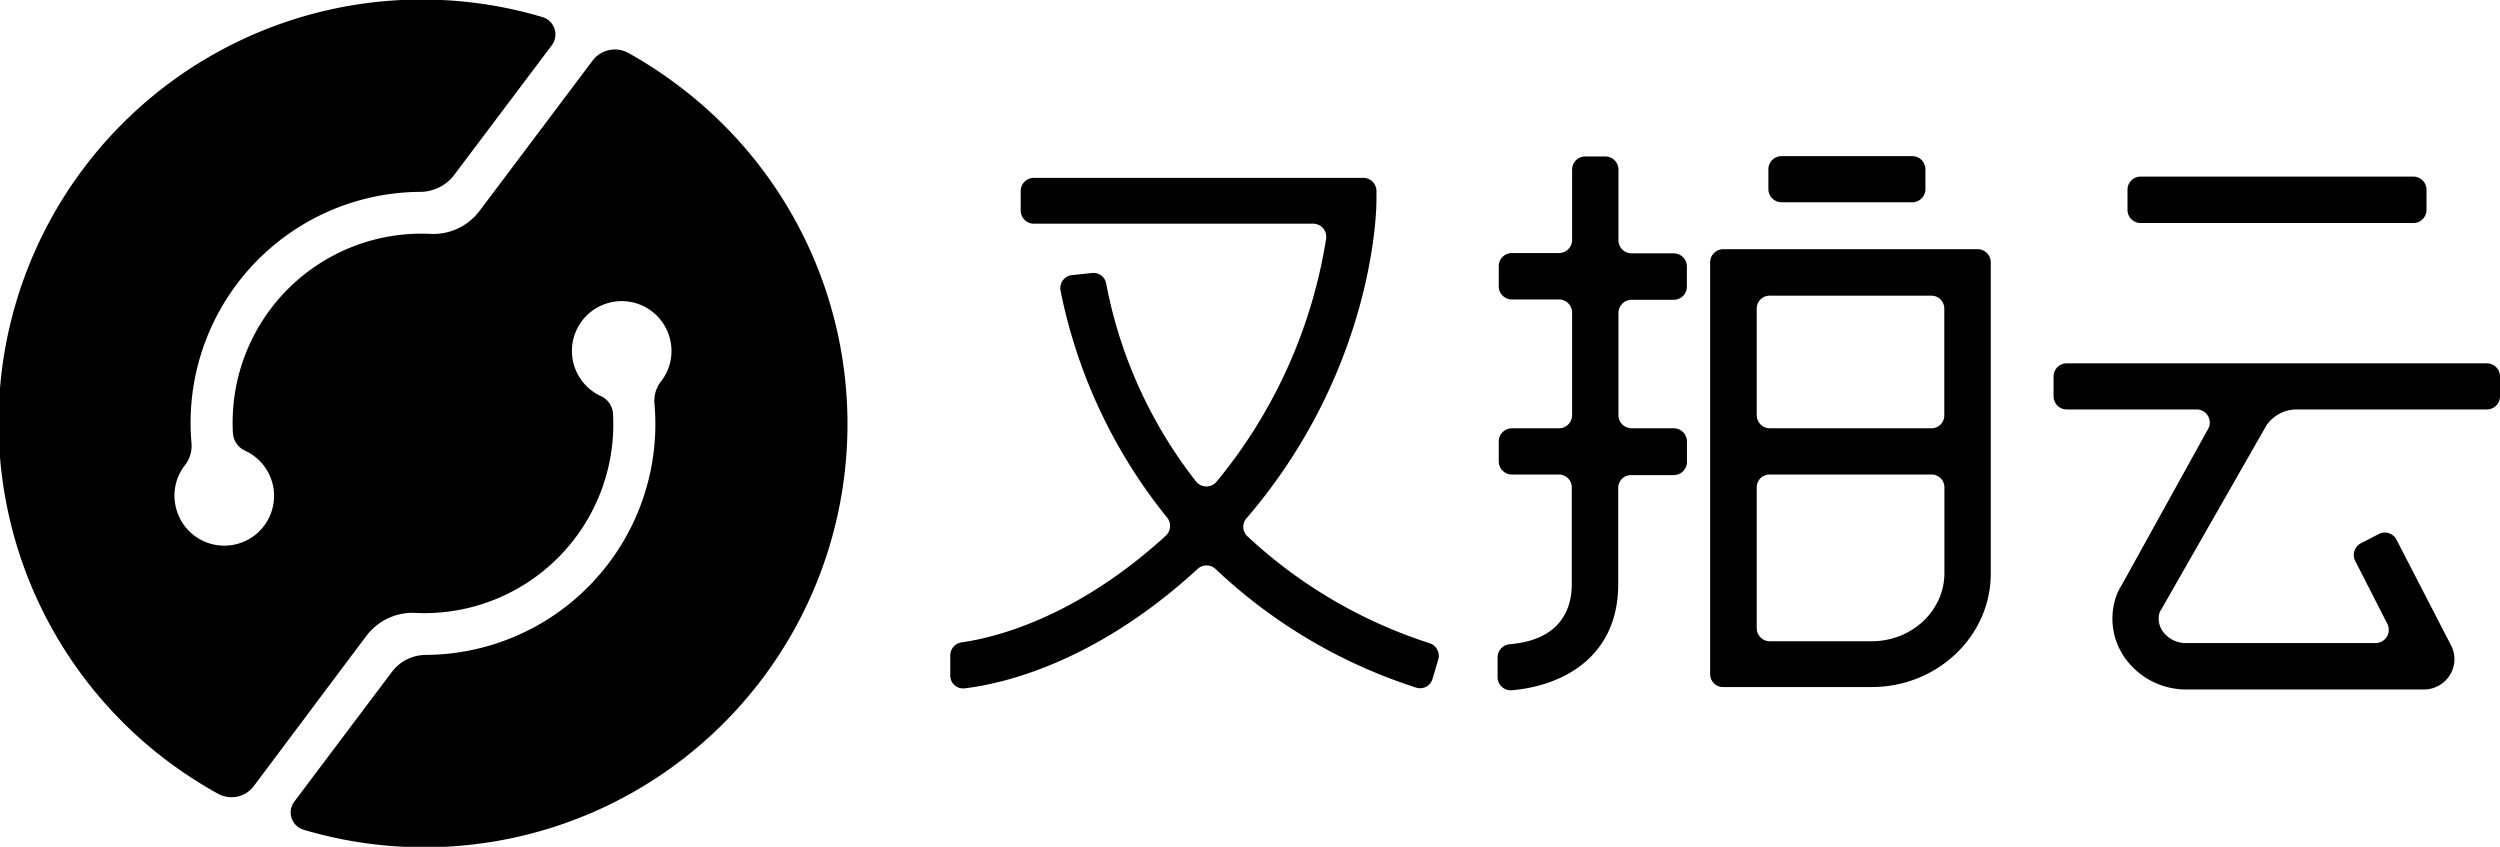 <svg class="icon-upyun"
  xmlns="http://www.w3.org/2000/svg" viewBox="0 0 389.86 132.05">
  <path d="M105.68,13.27h0a66,66,0,0,0-7.67-5,4.35,4.35,0,0,0-5.6,1.18L75.92,31.38l-1.18,1.56a9,9,0,0,1-7.6,3.53,29.46,29.46,0,0,0-30.82,31,3.25,3.25,0,0,0,1.85,2.79A7.76,7.76,0,1,1,27.4,79a7.68,7.68,0,0,1,1.46-6.48,4.89,4.89,0,0,0,1-3.45A36,36,0,0,1,65.55,29.92a6.69,6.69,0,0,0,5.31-2.68L86.05,7.06a2.82,2.82,0,0,0-1.47-4.4,66,66,0,0,0-59,115.61A67.33,67.33,0,0,0,34,123.78a4.35,4.35,0,0,0,5.58-1.2L56,100.67l1.18-1.56a9,9,0,0,1,7.6-3.53,29.46,29.46,0,0,0,30.82-31,3.25,3.25,0,0,0-1.85-2.79,7.76,7.76,0,1,1,10.77-8.77,7.67,7.67,0,0,1-1.46,6.48,4.9,4.9,0,0,0-1,3.45A36,36,0,0,1,66.4,102.13a6.69,6.69,0,0,0-5.31,2.68L45.9,125a2.81,2.81,0,0,0,1.44,4.39A66,66,0,0,0,105.68,13.27Z" />
  <path d="M214.65,31.31V29.74a2.05,2.05,0,0,0-2.05-2H161.17a2.05,2.05,0,0,0-2,2v3.14a2.05,2.05,0,0,0,2,2H204.8a2.05,2.05,0,0,1,2,2.35,78.91,78.91,0,0,1-17.05,37.85,2.07,2.07,0,0,1-3.24,0,71.75,71.75,0,0,1-14-30.82,2,2,0,0,0-2.23-1.68l-1.65.17-1.45.15a2.05,2.05,0,0,0-1.8,2.41A81.83,81.83,0,0,0,182,80.71a2.06,2.06,0,0,1-.18,2.81c-14.34,13.14-27.23,16-31.84,16.65a2.06,2.06,0,0,0-1.79,2l0,3.17a2,2,0,0,0,2.27,2c5.49-.65,20.12-3.74,36.29-18.61a2.06,2.06,0,0,1,2.81,0,81.75,81.75,0,0,0,31.26,18.49,2,2,0,0,0,2.58-1.38l.89-3a2.06,2.06,0,0,0-1.37-2.54,75.5,75.5,0,0,1-28.37-16.65,2,2,0,0,1-.15-2.84C214.41,57.48,214.65,32.44,214.65,31.31Z" />
  <path d="M250.35,24.4h-3.14a2.05,2.05,0,0,0-2.05,2.06v11a2.05,2.05,0,0,1-2,2h-7.38a2.05,2.05,0,0,0-2.06,2.05V44.7a2.05,2.05,0,0,0,2.06,2h7.38a2.05,2.05,0,0,1,2,2.06V64.74a2.05,2.05,0,0,1-2,2.05h-7.38a2.06,2.06,0,0,0-2.06,2.06V72A2.06,2.06,0,0,0,235.73,74h7.38a2,2,0,0,1,2,2V91.15c0,3.27-1.31,8.61-9.65,9.31a2.07,2.07,0,0,0-1.92,2.05v3.13a2.05,2.05,0,0,0,2.21,2c8.1-.69,16.6-5.29,16.6-16.54V76.09a2,2,0,0,1,2.06-2H261A2.06,2.06,0,0,0,263.07,72V68.85A2.06,2.06,0,0,0,261,66.79h-6.55a2.05,2.05,0,0,1-2.06-2.05V48.81a2.06,2.06,0,0,1,2.06-2.06H261a2.05,2.05,0,0,0,2.06-2V41.56A2.05,2.05,0,0,0,261,39.51h-6.55a2.05,2.05,0,0,1-2.06-2v-11A2.05,2.05,0,0,0,250.35,24.4Z" />
  <path d="M266.69,105.14a2,2,0,0,0,2.05,2h23.14c10.24,0,18.57-7.94,18.57-17.7V40.86a2.05,2.05,0,0,0-2.06-2H268.74a2.05,2.05,0,0,0-2.05,2ZM291.88,100H276a2.05,2.05,0,0,1-2.05-2V76.09A2,2,0,0,1,276,74h25.17a2,2,0,0,1,2.05,2v13.4C303.2,95.26,298.12,100,291.88,100ZM303.2,48.11V64.74a2,2,0,0,1-2.05,2.05H276a2.05,2.05,0,0,1-2.05-2.05V48.11a2,2,0,0,1,2.05-2h25.17A2,2,0,0,1,303.2,48.11Z" />
  <path d="M298.21,24.35H277.77a2.05,2.05,0,0,0-2,2v3.14a2.05,2.05,0,0,0,2,2.05h20.44a2.05,2.05,0,0,0,2.05-2.05V26.4A2.05,2.05,0,0,0,298.21,24.35Z" />
  <path d="M376.34,27.54H333.77a2.05,2.05,0,0,0-2,2.05v3.14a2.05,2.05,0,0,0,2,2.05h42.57a2.05,2.05,0,0,0,2.06-2.05V29.59A2.05,2.05,0,0,0,376.34,27.54Z" />
  <path d="M358.15,63.85h29.66a2.05,2.05,0,0,0,2.05-2.05V58.66a2.05,2.05,0,0,0-2.05-2H322.3a2.05,2.05,0,0,0-2.06,2V61.8a2.05,2.05,0,0,0,2.06,2.05h20.27A2.05,2.05,0,0,1,344.28,67L330.79,91.38A7.33,7.33,0,0,0,330,93a10.61,10.61,0,0,0,1.45,9.71,11.68,11.68,0,0,0,9.51,4.81h37a4.78,4.78,0,0,0,4.07-2.22,4.66,4.66,0,0,0,.28-4.49l-8.59-16.65a2.05,2.05,0,0,0-2.76-.88l-2.79,1.44a2.05,2.05,0,0,0-.88,2.77l5,9.79a2.06,2.06,0,0,1-1.82,3H340.93a4.37,4.37,0,0,1-3.62-1.78,3.4,3.4,0,0,1-.59-2.8,1.88,1.88,0,0,1,.28-.59L353.4,66.4A5.71,5.71,0,0,1,358.15,63.85Z" />
</svg>
